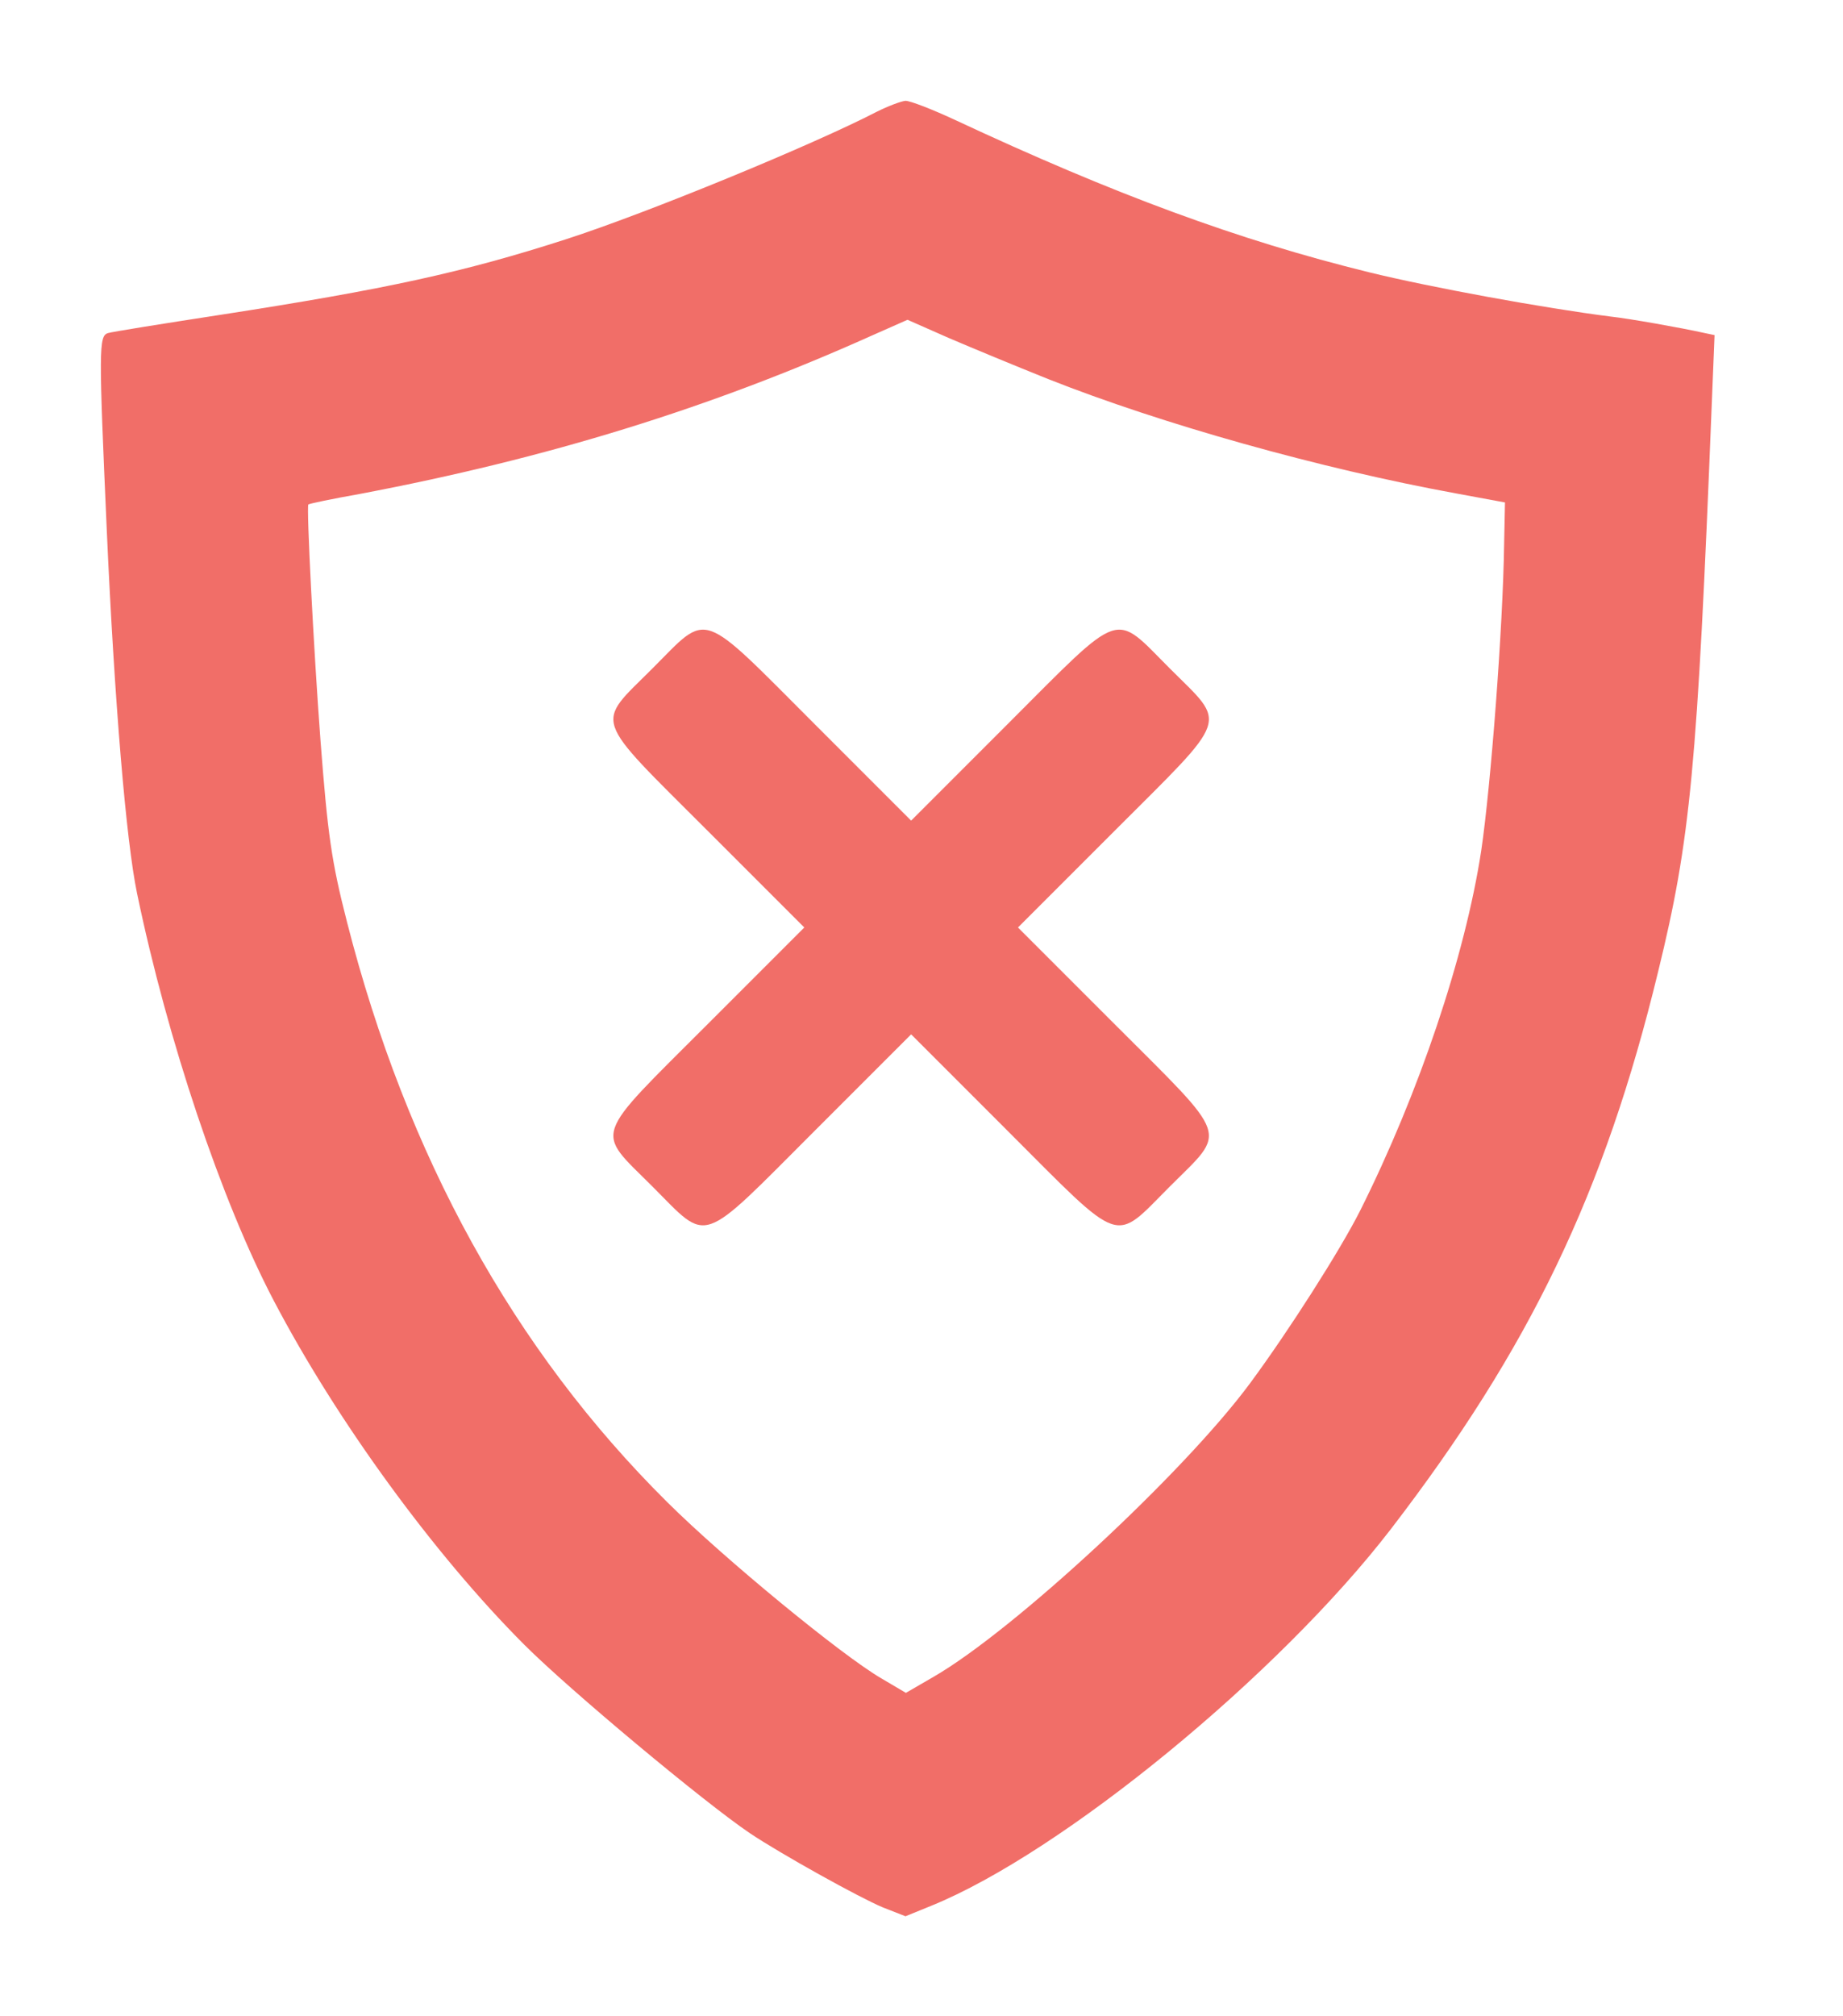 <svg width="32" height="35" viewBox="0 0 32 35" fill="none" xmlns="http://www.w3.org/2000/svg">
<path d="M15.225 1.939C14.118 2.513 11.242 3.696 9.834 4.151C8.056 4.725 6.712 5.019 3.814 5.467C2.813 5.621 1.938 5.761 1.875 5.782C1.714 5.831 1.714 6.055 1.854 9.205C1.987 12.18 2.19 14.595 2.379 15.505C2.911 18.067 3.849 20.853 4.752 22.575C5.844 24.661 7.538 26.985 9.106 28.553C9.89 29.337 12.222 31.283 13.02 31.822C13.552 32.179 14.924 32.942 15.329 33.11L15.722 33.264L16.169 33.082C18.445 32.158 22.197 29.078 24.149 26.544C26.558 23.408 27.86 20.706 28.791 16.863C29.351 14.574 29.47 13.342 29.721 7.021L29.77 5.817L29.602 5.782C29.197 5.691 28.287 5.53 27.965 5.495C26.809 5.348 24.849 4.991 23.765 4.725C21.517 4.172 19.361 3.381 16.561 2.072C16.183 1.897 15.806 1.75 15.722 1.75C15.645 1.757 15.421 1.841 15.225 1.939ZM18.2 6.58C20.16 7.357 22.918 8.134 25.297 8.568L26.131 8.722L26.116 9.45C26.096 10.878 25.886 13.636 25.718 14.77C25.438 16.597 24.64 18.97 23.617 21.014C23.267 21.707 22.378 23.1 21.706 24.01C20.558 25.564 17.605 28.301 16.212 29.106L15.729 29.386L15.302 29.134C14.616 28.735 12.579 27.062 11.585 26.075C8.917 23.429 7.062 20.062 6.026 16.009C5.753 14.945 5.69 14.483 5.564 12.845C5.445 11.256 5.319 8.799 5.354 8.757C5.368 8.743 5.767 8.659 6.243 8.575C9.498 7.959 12.334 7.084 15.14 5.824L15.757 5.551L16.471 5.866C16.863 6.034 17.64 6.356 18.2 6.58Z" fill="#F16E68"/>
<path d="M11.326 11.606C10.332 12.6 10.262 12.397 12.299 14.434L13.965 16.1L12.299 17.766C10.262 19.803 10.332 19.6 11.326 20.594C12.32 21.588 12.117 21.658 14.154 19.621L15.82 17.955L17.486 19.621C19.523 21.658 19.32 21.588 20.314 20.594C21.308 19.6 21.378 19.803 19.341 17.766L17.675 16.1L19.341 14.434C21.378 12.397 21.308 12.6 20.314 11.606C19.32 10.612 19.523 10.542 17.486 12.579L15.82 14.245L14.154 12.579C12.117 10.542 12.32 10.612 11.326 11.606Z" fill="#F16E68"/>
</svg>
